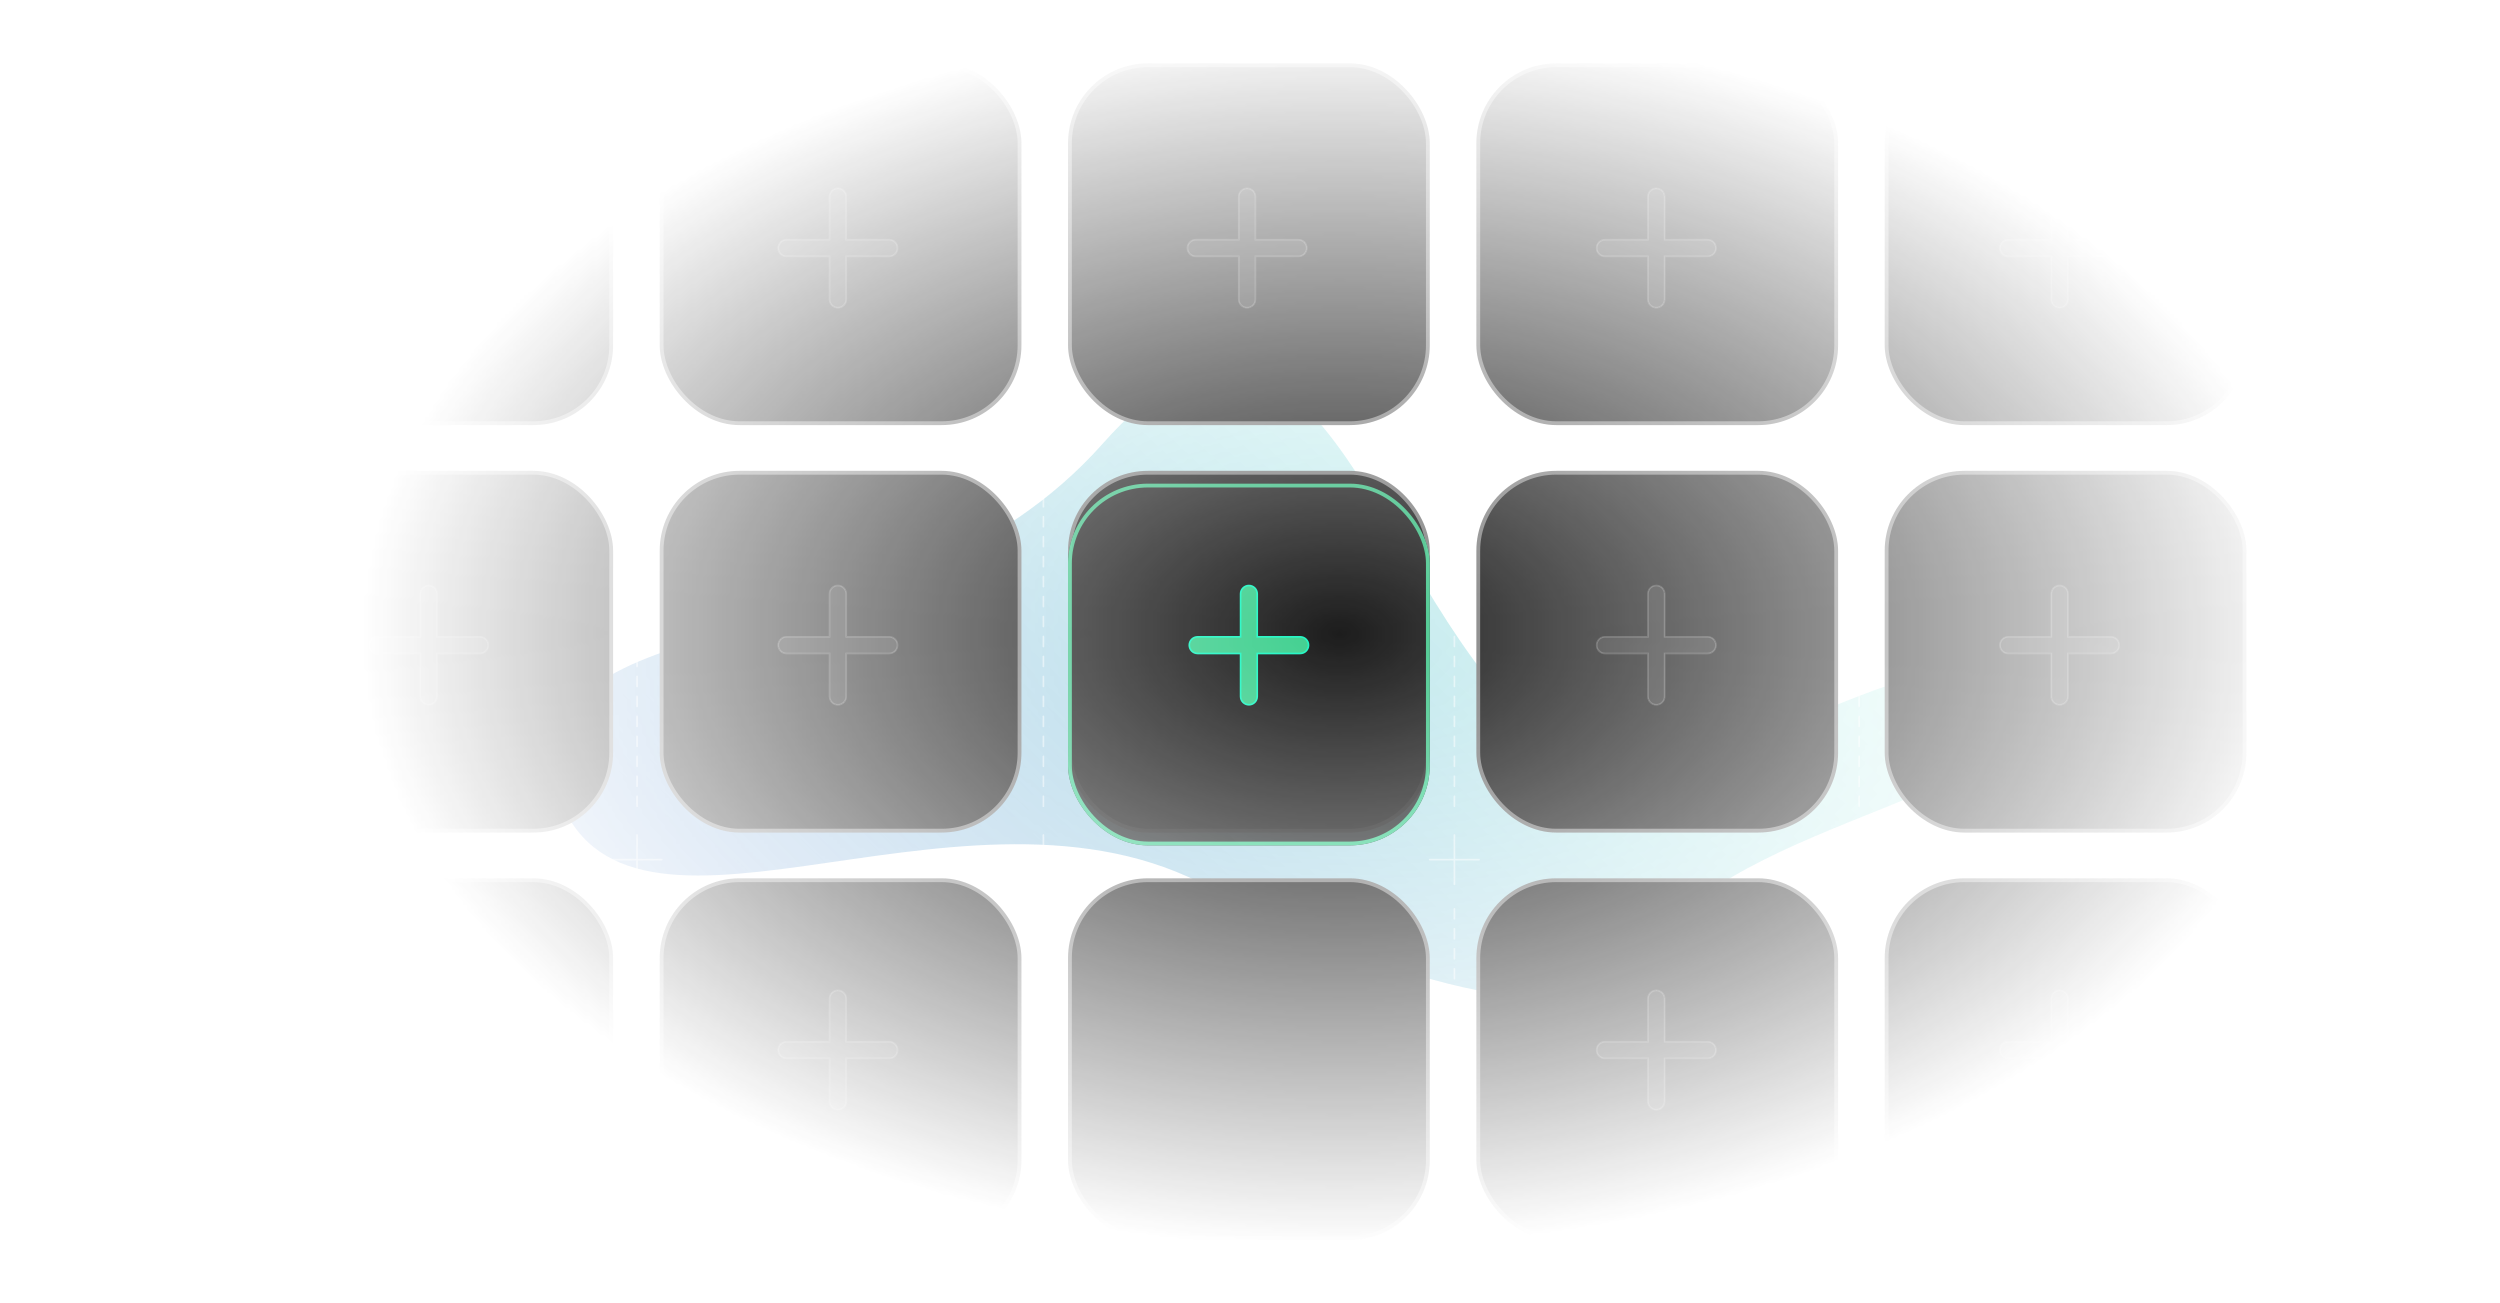 <svg width="656" height="342" viewBox="0 0 656 342" fill="none" xmlns="http://www.w3.org/2000/svg">
<mask id="mask0_810_8260" style="mask-type:alpha" maskUnits="userSpaceOnUse" x="-35" y="0" width="773" height="342">
<rect x="-34.915" y="0.716" width="772.83" height="340.532" fill="url(#paint0_radial_810_8260)"/>
</mask>
<g mask="url(#mask0_810_8260)">
<g filter="url(#filter0_f_810_8260)">
<path d="M432.706 249.86C416.43 278.314 347.237 249.457 314.675 231.472C249.441 198.989 160.506 261.489 145.281 204.911C140.519 154.621 235.103 177.561 289.381 116.388C343.658 55.215 360.303 152.149 400.251 188.678C440.199 225.207 505.029 157.035 525.415 182.078C545.802 207.12 453.052 214.294 432.706 249.86Z" fill="url(#paint1_linear_810_8260)" fill-opacity="0.4"/>
</g>
<rect x="66.46" y="17.127" width="93.92" height="93.92" rx="20.458" fill="#1C1C1C" stroke="#7E7E7E"/>
<rect x="173.606" y="17.127" width="93.92" height="93.92" rx="20.458" fill="#1C1C1C" stroke="#7E7E7E"/>
<rect x="280.752" y="17.127" width="93.92" height="93.92" rx="20.458" fill="#1C1C1C" stroke="#7E7E7E"/>
<rect x="387.898" y="17.127" width="93.92" height="93.92" rx="20.458" fill="#1C1C1C" stroke="#7E7E7E"/>
<rect x="495.044" y="17.127" width="93.92" height="93.92" rx="20.458" fill="#1C1C1C" stroke="#7E7E7E"/>
<rect x="66.46" y="124.047" width="93.92" height="93.92" rx="20.458" fill="#1C1C1C" stroke="#7E7E7E"/>
<rect x="173.606" y="124.047" width="93.92" height="93.92" rx="20.458" fill="#1C1C1C" stroke="#7E7E7E"/>
<rect x="280.752" y="124.047" width="93.92" height="93.92" rx="20.458" fill="#1C1C1C" stroke="#7E7E7E"/>
<rect x="387.898" y="124.047" width="93.92" height="93.92" rx="20.458" fill="#1C1C1C" stroke="#7E7E7E"/>
<rect x="495.044" y="124.047" width="93.92" height="93.92" rx="20.458" fill="#1C1C1C" stroke="#7E7E7E"/>
<rect x="66.46" y="230.967" width="93.92" height="93.92" rx="20.458" fill="#1C1C1C" stroke="#7E7E7E"/>
<rect x="173.606" y="230.967" width="93.92" height="93.92" rx="20.458" fill="#1C1C1C" stroke="#7E7E7E"/>
<rect x="280.752" y="230.967" width="93.92" height="93.92" rx="20.458" fill="#1C1C1C" stroke="#7E7E7E"/>
<rect x="387.898" y="230.967" width="93.92" height="93.92" rx="20.458" fill="#1C1C1C" stroke="#7E7E7E"/>
<rect x="495.044" y="230.967" width="93.92" height="93.92" rx="20.458" fill="#1C1C1C" stroke="#7E7E7E"/>
<g filter="url(#filter1_d_810_8260)">
<path fill-rule="evenodd" clip-rule="evenodd" d="M436.796 155.826C436.796 154.62 435.819 153.643 434.613 153.643C433.407 153.643 432.43 154.62 432.43 155.826V167.106H421.15C419.944 167.106 418.967 168.084 418.967 169.289C418.967 170.495 419.944 171.472 421.15 171.472H432.43V182.752C432.43 183.958 433.407 184.935 434.613 184.935C435.819 184.935 436.796 183.958 436.796 182.752V171.473H448.076C449.282 171.473 450.259 170.495 450.259 169.289C450.259 168.084 449.282 167.106 448.076 167.106H436.796V155.826Z" fill="white" fill-opacity="0.1" shape-rendering="crispEdges"/>
<path d="M432.43 167.106V167.325H432.648V167.106H432.43ZM432.43 171.472H432.648V171.254H432.43V171.472ZM436.796 171.473V171.254H436.578V171.473H436.796ZM450.259 169.289L450.041 169.289V169.289H450.259ZM436.796 167.106H436.578V167.325H436.796V167.106ZM434.613 153.861C435.698 153.861 436.578 154.741 436.578 155.826H437.014C437.014 154.5 435.939 153.425 434.613 153.425V153.861ZM432.648 155.826C432.648 154.741 433.528 153.861 434.613 153.861V153.425C433.287 153.425 432.211 154.5 432.211 155.826H432.648ZM432.648 167.106V155.826H432.211V167.106H432.648ZM421.15 167.325H432.43V166.888H421.15V167.325ZM419.185 169.289C419.185 168.204 420.065 167.325 421.15 167.325V166.888C419.824 166.888 418.748 167.963 418.748 169.289L419.185 169.289ZM421.15 171.254C420.065 171.254 419.185 170.375 419.185 169.289L418.748 169.289C418.748 170.616 419.824 171.691 421.15 171.691V171.254ZM432.43 171.254H421.15V171.691H432.43V171.254ZM432.648 182.752V171.472H432.211V182.752H432.648ZM434.613 184.717C433.528 184.717 432.648 183.837 432.648 182.752H432.211C432.211 184.078 433.287 185.154 434.613 185.154V184.717ZM436.578 182.752C436.578 183.837 435.698 184.717 434.613 184.717V185.154C435.939 185.154 437.014 184.078 437.014 182.752H436.578ZM436.578 171.473V182.752H437.014V171.473H436.578ZM448.076 171.254H436.796V171.691H448.076V171.254ZM450.041 169.289C450.041 170.375 449.161 171.254 448.076 171.254V171.691C449.402 171.691 450.477 170.616 450.477 169.289H450.041ZM448.076 167.325C449.161 167.325 450.041 168.204 450.041 169.289L450.477 169.289C450.477 167.963 449.402 166.888 448.076 166.888V167.325ZM436.796 167.325H448.076V166.888H436.796V167.325ZM436.578 155.826V167.106H437.014V155.826H436.578Z" fill="white" fill-opacity="0.2"/>
</g>
<g filter="url(#filter2_d_810_8260)">
<path fill-rule="evenodd" clip-rule="evenodd" d="M436.796 262.077C436.796 260.871 435.819 259.894 434.613 259.894C433.407 259.894 432.43 260.871 432.43 262.077V273.357H421.15C419.944 273.357 418.967 274.334 418.967 275.54C418.967 276.746 419.944 277.723 421.15 277.723H432.43V289.003C432.43 290.208 433.407 291.186 434.613 291.186C435.819 291.186 436.796 290.208 436.796 289.003V277.723H448.076C449.282 277.723 450.259 276.746 450.259 275.54C450.259 274.334 449.282 273.357 448.076 273.357H436.796V262.077Z" fill="white" fill-opacity="0.1" shape-rendering="crispEdges"/>
<path d="M432.43 273.357V273.575H432.648V273.357H432.43ZM432.43 277.723H432.648V277.505H432.43V277.723ZM436.796 277.723V277.505H436.578V277.723H436.796ZM450.259 275.54L450.041 275.54V275.54H450.259ZM436.796 273.357H436.578V273.575H436.796V273.357ZM434.613 260.112C435.698 260.112 436.578 260.992 436.578 262.077H437.014C437.014 260.75 435.939 259.675 434.613 259.675V260.112ZM432.648 262.077C432.648 260.992 433.528 260.112 434.613 260.112V259.675C433.287 259.675 432.211 260.75 432.211 262.077H432.648ZM432.648 273.357V262.077H432.211V273.357H432.648ZM421.15 273.575H432.43V273.138H421.15V273.575ZM419.185 275.54C419.185 274.455 420.065 273.575 421.15 273.575V273.138C419.824 273.138 418.748 274.214 418.748 275.54L419.185 275.54ZM421.15 277.505C420.065 277.505 419.185 276.625 419.185 275.54L418.748 275.54C418.748 276.866 419.824 277.941 421.15 277.941V277.505ZM432.43 277.505H421.15V277.941H432.43V277.505ZM432.648 289.003V277.723H432.211V289.003H432.648ZM434.613 290.968C433.528 290.968 432.648 290.088 432.648 289.003H432.211C432.211 290.329 433.287 291.404 434.613 291.404V290.968ZM436.578 289.003C436.578 290.088 435.698 290.968 434.613 290.968V291.404C435.939 291.404 437.014 290.329 437.014 289.003H436.578ZM436.578 277.723V289.003H437.014V277.723H436.578ZM448.076 277.505H436.796V277.941H448.076V277.505ZM450.041 275.54C450.041 276.625 449.161 277.505 448.076 277.505V277.941C449.402 277.941 450.477 276.866 450.477 275.54H450.041ZM448.076 273.575C449.161 273.575 450.041 274.455 450.041 275.54L450.477 275.54C450.477 274.214 449.402 273.138 448.076 273.138V273.575ZM436.796 273.575H448.076V273.138H436.796V273.575ZM436.578 262.077V273.357H437.014V262.077H436.578Z" fill="white" fill-opacity="0.2"/>
</g>
<g filter="url(#filter3_d_810_8260)">
<path fill-rule="evenodd" clip-rule="evenodd" d="M542.627 262.077C542.627 260.871 541.65 259.894 540.444 259.894C539.238 259.894 538.261 260.871 538.261 262.077V273.357H526.981C525.775 273.357 524.798 274.334 524.798 275.54C524.798 276.746 525.775 277.723 526.981 277.723H538.261V289.003C538.261 290.208 539.238 291.186 540.444 291.186C541.65 291.186 542.627 290.208 542.627 289.003V277.723H553.907C555.113 277.723 556.09 276.746 556.09 275.54C556.09 274.334 555.113 273.357 553.907 273.357H542.627V262.077Z" fill="white" fill-opacity="0.1" shape-rendering="crispEdges"/>
<path d="M538.261 273.357V273.575H538.479V273.357H538.261ZM538.261 277.723H538.479V277.505H538.261V277.723ZM542.627 277.723V277.505H542.409V277.723H542.627ZM556.09 275.54L555.872 275.54V275.54H556.09ZM542.627 273.357H542.409V273.575H542.627V273.357ZM540.444 260.112C541.529 260.112 542.409 260.992 542.409 262.077H542.845C542.845 260.75 541.77 259.675 540.444 259.675V260.112ZM538.479 262.077C538.479 260.992 539.359 260.112 540.444 260.112V259.675C539.118 259.675 538.043 260.75 538.043 262.077H538.479ZM538.479 273.357V262.077H538.043V273.357H538.479ZM526.981 273.575H538.261V273.138H526.981V273.575ZM525.016 275.54C525.016 274.455 525.896 273.575 526.981 273.575V273.138C525.655 273.138 524.58 274.214 524.58 275.54L525.016 275.54ZM526.981 277.505C525.896 277.505 525.016 276.625 525.016 275.54L524.58 275.54C524.58 276.866 525.655 277.941 526.981 277.941V277.505ZM538.261 277.505H526.981V277.941H538.261V277.505ZM538.479 289.003V277.723H538.043V289.003H538.479ZM540.444 290.968C539.359 290.968 538.479 290.088 538.479 289.003H538.043C538.043 290.329 539.118 291.404 540.444 291.404V290.968ZM542.409 289.003C542.409 290.088 541.529 290.968 540.444 290.968V291.404C541.77 291.404 542.845 290.329 542.845 289.003H542.409ZM542.409 277.723V289.003H542.845V277.723H542.409ZM553.907 277.505H542.627V277.941H553.907V277.505ZM555.872 275.54C555.872 276.625 554.992 277.505 553.907 277.505V277.941C555.233 277.941 556.308 276.866 556.308 275.54H555.872ZM553.907 273.575C554.992 273.575 555.872 274.455 555.872 275.54L556.308 275.54C556.308 274.214 555.233 273.138 553.907 273.138V273.575ZM542.627 273.575H553.907V273.138H542.627V273.575ZM542.409 262.077V273.357H542.845V262.077H542.409Z" fill="white" fill-opacity="0.2"/>
</g>
<g filter="url(#filter4_d_810_8260)">
<path fill-rule="evenodd" clip-rule="evenodd" d="M542.627 155.826C542.627 154.62 541.65 153.643 540.444 153.643C539.238 153.643 538.261 154.62 538.261 155.826V167.106H526.981C525.775 167.106 524.798 168.084 524.798 169.289C524.798 170.495 525.775 171.472 526.981 171.472H538.261V182.752C538.261 183.958 539.238 184.935 540.444 184.935C541.65 184.935 542.627 183.958 542.627 182.752V171.473H553.907C555.113 171.473 556.09 170.495 556.09 169.289C556.09 168.084 555.113 167.106 553.907 167.106H542.627V155.826Z" fill="white" fill-opacity="0.1" shape-rendering="crispEdges"/>
<path d="M538.261 167.106V167.325H538.479V167.106H538.261ZM538.261 171.472H538.479V171.254H538.261V171.472ZM542.627 171.473V171.254H542.409V171.473H542.627ZM556.09 169.289L555.872 169.289V169.289H556.09ZM542.627 167.106H542.409V167.325H542.627V167.106ZM540.444 153.861C541.529 153.861 542.409 154.741 542.409 155.826H542.845C542.845 154.5 541.77 153.425 540.444 153.425V153.861ZM538.479 155.826C538.479 154.741 539.359 153.861 540.444 153.861V153.425C539.118 153.425 538.043 154.5 538.043 155.826H538.479ZM538.479 167.106V155.826H538.043V167.106H538.479ZM526.981 167.325H538.261V166.888H526.981V167.325ZM525.016 169.289C525.016 168.204 525.896 167.325 526.981 167.325V166.888C525.655 166.888 524.58 167.963 524.58 169.289L525.016 169.289ZM526.981 171.254C525.896 171.254 525.016 170.375 525.016 169.289L524.58 169.289C524.58 170.616 525.655 171.691 526.981 171.691V171.254ZM538.261 171.254H526.981V171.691H538.261V171.254ZM538.479 182.752V171.472H538.043V182.752H538.479ZM540.444 184.717C539.359 184.717 538.479 183.837 538.479 182.752H538.043C538.043 184.078 539.118 185.154 540.444 185.154V184.717ZM542.409 182.752C542.409 183.837 541.529 184.717 540.444 184.717V185.154C541.77 185.154 542.845 184.078 542.845 182.752H542.409ZM542.409 171.473V182.752H542.845V171.473H542.409ZM553.907 171.254H542.627V171.691H553.907V171.254ZM555.872 169.289C555.872 170.375 554.992 171.254 553.907 171.254V171.691C555.233 171.691 556.308 170.616 556.308 169.289H555.872ZM553.907 167.325C554.992 167.325 555.872 168.204 555.872 169.289L556.308 169.289C556.308 167.963 555.233 166.888 553.907 166.888V167.325ZM542.627 167.325H553.907V166.888H542.627V167.325ZM542.409 155.826V167.106H542.845V155.826H542.409Z" fill="white" fill-opacity="0.2"/>
</g>
<g filter="url(#filter5_d_810_8260)">
<path fill-rule="evenodd" clip-rule="evenodd" d="M222.044 262.077C222.044 260.871 221.066 259.894 219.861 259.894C218.655 259.894 217.678 260.871 217.678 262.077V273.357H206.398C205.192 273.357 204.215 274.334 204.215 275.54C204.215 276.746 205.192 277.723 206.398 277.723H217.678V289.003C217.678 290.208 218.655 291.186 219.861 291.186C221.066 291.186 222.044 290.208 222.044 289.003V277.723H233.324C234.529 277.723 235.507 276.746 235.507 275.54C235.507 274.334 234.529 273.357 233.324 273.357H222.044V262.077Z" fill="white" fill-opacity="0.1" shape-rendering="crispEdges"/>
<path d="M217.678 273.357V273.575H217.896V273.357H217.678ZM217.678 277.723H217.896V277.505H217.678V277.723ZM222.044 277.723V277.505H221.826V277.723H222.044ZM235.507 275.54L235.289 275.54V275.54H235.507ZM222.044 273.357H221.826V273.575H222.044V273.357ZM219.861 260.112C220.946 260.112 221.826 260.992 221.826 262.077H222.262C222.262 260.75 221.187 259.675 219.861 259.675V260.112ZM217.896 262.077C217.896 260.992 218.776 260.112 219.861 260.112V259.675C218.534 259.675 217.459 260.75 217.459 262.077H217.896ZM217.896 273.357V262.077H217.459V273.357H217.896ZM206.398 273.575H217.678V273.138H206.398V273.575ZM204.433 275.54C204.433 274.455 205.313 273.575 206.398 273.575V273.138C205.071 273.138 203.996 274.214 203.996 275.54L204.433 275.54ZM206.398 277.505C205.313 277.505 204.433 276.625 204.433 275.54L203.996 275.54C203.996 276.866 205.071 277.941 206.398 277.941V277.505ZM217.678 277.505H206.398V277.941H217.678V277.505ZM217.896 289.003V277.723H217.459V289.003H217.896ZM219.861 290.968C218.776 290.968 217.896 290.088 217.896 289.003H217.459C217.459 290.329 218.534 291.404 219.861 291.404V290.968ZM221.826 289.003C221.826 290.088 220.946 290.968 219.861 290.968V291.404C221.187 291.404 222.262 290.329 222.262 289.003H221.826ZM221.826 277.723V289.003H222.262V277.723H221.826ZM233.324 277.505H222.044V277.941H233.324V277.505ZM235.289 275.54C235.289 276.625 234.409 277.505 233.324 277.505V277.941C234.65 277.941 235.725 276.866 235.725 275.54H235.289ZM233.324 273.575C234.409 273.575 235.289 274.455 235.289 275.54L235.725 275.54C235.725 274.214 234.65 273.138 233.324 273.138V273.575ZM222.044 273.575H233.324V273.138H222.044V273.575ZM221.826 262.077V273.357H222.262V262.077H221.826Z" fill="white" fill-opacity="0.2"/>
</g>
<g filter="url(#filter6_d_810_8260)">
<path fill-rule="evenodd" clip-rule="evenodd" d="M222.044 155.826C222.044 154.62 221.066 153.643 219.861 153.643C218.655 153.643 217.678 154.62 217.678 155.826V167.106H206.398C205.192 167.106 204.215 168.084 204.215 169.289C204.215 170.495 205.192 171.472 206.398 171.472H217.678V182.752C217.678 183.958 218.655 184.935 219.861 184.935C221.066 184.935 222.044 183.958 222.044 182.752V171.473H233.324C234.529 171.473 235.507 170.495 235.507 169.289C235.507 168.084 234.529 167.106 233.324 167.106H222.044V155.826Z" fill="white" fill-opacity="0.1" shape-rendering="crispEdges"/>
<path d="M217.678 167.106V167.325H217.896V167.106H217.678ZM217.678 171.472H217.896V171.254H217.678V171.472ZM222.044 171.473V171.254H221.826V171.473H222.044ZM235.507 169.289L235.289 169.289V169.289H235.507ZM222.044 167.106H221.826V167.325H222.044V167.106ZM219.861 153.861C220.946 153.861 221.826 154.741 221.826 155.826H222.262C222.262 154.5 221.187 153.425 219.861 153.425V153.861ZM217.896 155.826C217.896 154.741 218.776 153.861 219.861 153.861V153.425C218.534 153.425 217.459 154.5 217.459 155.826H217.896ZM217.896 167.106V155.826H217.459V167.106H217.896ZM206.398 167.325H217.678V166.888H206.398V167.325ZM204.433 169.289C204.433 168.204 205.313 167.325 206.398 167.325V166.888C205.071 166.888 203.996 167.963 203.996 169.289L204.433 169.289ZM206.398 171.254C205.313 171.254 204.433 170.375 204.433 169.289L203.996 169.289C203.996 170.616 205.071 171.691 206.398 171.691V171.254ZM217.678 171.254H206.398V171.691H217.678V171.254ZM217.896 182.752V171.472H217.459V182.752H217.896ZM219.861 184.717C218.776 184.717 217.896 183.837 217.896 182.752H217.459C217.459 184.078 218.534 185.154 219.861 185.154V184.717ZM221.826 182.752C221.826 183.837 220.946 184.717 219.861 184.717V185.154C221.187 185.154 222.262 184.078 222.262 182.752H221.826ZM221.826 171.473V182.752H222.262V171.473H221.826ZM233.324 171.254H222.044V171.691H233.324V171.254ZM235.289 169.289C235.289 170.375 234.409 171.254 233.324 171.254V171.691C234.65 171.691 235.725 170.616 235.725 169.289H235.289ZM233.324 167.325C234.409 167.325 235.289 168.204 235.289 169.289L235.725 169.289C235.725 167.963 234.65 166.888 233.324 166.888V167.325ZM222.044 167.325H233.324V166.888H222.044V167.325ZM221.826 155.826V167.106H222.262V155.826H221.826Z" fill="white" fill-opacity="0.2"/>
</g>
<g filter="url(#filter7_d_810_8260)">
<path fill-rule="evenodd" clip-rule="evenodd" d="M114.668 262.077C114.668 260.871 113.69 259.894 112.485 259.894C111.279 259.894 110.302 260.871 110.302 262.077V273.357H99.022C97.816 273.357 96.839 274.334 96.839 275.54C96.839 276.746 97.816 277.723 99.022 277.723H110.302V289.003C110.302 290.208 111.279 291.186 112.485 291.186C113.69 291.186 114.668 290.208 114.668 289.003V277.723H125.948C127.153 277.723 128.131 276.746 128.131 275.54C128.131 274.334 127.153 273.357 125.948 273.357H114.668V262.077Z" fill="white" fill-opacity="0.1" shape-rendering="crispEdges"/>
<path d="M110.302 273.357V273.575H110.52V273.357H110.302ZM96.839 275.54L97.057 275.54L96.839 275.54ZM110.302 277.723H110.52V277.505H110.302V277.723ZM114.668 277.723V277.505H114.45V277.723H114.668ZM128.131 275.54L127.913 275.54V275.54H128.131ZM114.668 273.357H114.45V273.575H114.668V273.357ZM112.485 260.112C113.57 260.112 114.45 260.992 114.45 262.077H114.886C114.886 260.75 113.811 259.675 112.485 259.675V260.112ZM110.52 262.077C110.52 260.992 111.4 260.112 112.485 260.112V259.675C111.158 259.675 110.083 260.75 110.083 262.077H110.52ZM110.52 273.357V262.077H110.083V273.357H110.52ZM99.022 273.575H110.302V273.138H99.022V273.575ZM97.057 275.54C97.057 274.455 97.937 273.575 99.022 273.575V273.138C97.695 273.138 96.62 274.214 96.62 275.54L97.057 275.54ZM99.022 277.505C97.937 277.505 97.057 276.625 97.057 275.54L96.62 275.54C96.62 276.866 97.695 277.941 99.022 277.941V277.505ZM110.302 277.505H99.022V277.941H110.302V277.505ZM110.52 289.003V277.723H110.083V289.003H110.52ZM112.485 290.968C111.4 290.968 110.52 290.088 110.52 289.003H110.083C110.083 290.329 111.158 291.404 112.485 291.404V290.968ZM114.45 289.003C114.45 290.088 113.57 290.968 112.485 290.968V291.404C113.811 291.404 114.886 290.329 114.886 289.003H114.45ZM114.45 277.723V289.003H114.886V277.723H114.45ZM125.948 277.505H114.668V277.941H125.948V277.505ZM127.913 275.54C127.913 276.625 127.033 277.505 125.948 277.505V277.941C127.274 277.941 128.349 276.866 128.349 275.54H127.913ZM125.948 273.575C127.033 273.575 127.913 274.455 127.913 275.54L128.349 275.54C128.349 274.214 127.274 273.138 125.948 273.138V273.575ZM114.668 273.575H125.948V273.138H114.668V273.575ZM114.45 262.077V273.357H114.886V262.077H114.45Z" fill="white" fill-opacity="0.2"/>
</g>
<g filter="url(#filter8_d_810_8260)">
<path fill-rule="evenodd" clip-rule="evenodd" d="M436.796 51.623C436.796 50.417 435.819 49.44 434.613 49.44C433.407 49.44 432.43 50.417 432.43 51.623V62.903H421.15C419.944 62.903 418.967 63.88 418.967 65.086C418.967 66.291 419.944 67.269 421.15 67.269H432.43V78.549C432.43 79.754 433.407 80.732 434.613 80.732C435.819 80.732 436.796 79.754 436.796 78.549V67.269H448.076C449.282 67.269 450.259 66.291 450.259 65.086C450.259 63.88 449.282 62.903 448.076 62.903H436.796V51.623Z" fill="white" fill-opacity="0.1" shape-rendering="crispEdges"/>
<path d="M432.43 62.903V63.121H432.648V62.903H432.43ZM432.43 67.269H432.648V67.051H432.43V67.269ZM436.796 67.269V67.051H436.578V67.269H436.796ZM448.076 67.269V67.051V67.269ZM450.259 65.086H450.041H450.259ZM436.796 62.903H436.578V63.121H436.796V62.903ZM434.613 49.658C435.698 49.658 436.578 50.537 436.578 51.623H437.014C437.014 50.296 435.939 49.221 434.613 49.221V49.658ZM432.648 51.623C432.648 50.537 433.528 49.658 434.613 49.658V49.221C433.287 49.221 432.211 50.296 432.211 51.623H432.648ZM432.648 62.903V51.623H432.211V62.903H432.648ZM421.15 63.121H432.43V62.684H421.15V63.121ZM419.185 65.086C419.185 64.001 420.065 63.121 421.15 63.121V62.684C419.824 62.684 418.748 63.76 418.748 65.086H419.185ZM421.15 67.051C420.065 67.051 419.185 66.171 419.185 65.086H418.748C418.748 66.412 419.824 67.487 421.15 67.487V67.051ZM432.43 67.051H421.15V67.487H432.43V67.051ZM432.648 78.549V67.269H432.211V78.549H432.648ZM434.613 80.513C433.528 80.513 432.648 79.634 432.648 78.549H432.211C432.211 79.875 433.287 80.95 434.613 80.95V80.513ZM436.578 78.549C436.578 79.634 435.698 80.513 434.613 80.513V80.95C435.939 80.95 437.014 79.875 437.014 78.549H436.578ZM436.578 67.269V78.549H437.014V67.269H436.578ZM448.076 67.051H436.796V67.487H448.076V67.051ZM450.041 65.086C450.041 66.171 449.161 67.051 448.076 67.051V67.487C449.402 67.487 450.477 66.412 450.477 65.086H450.041ZM448.076 63.121C449.161 63.121 450.041 64.001 450.041 65.086H450.477C450.477 63.76 449.402 62.684 448.076 62.684V63.121ZM436.796 63.121H448.076V62.684H436.796V63.121ZM436.578 51.623V62.903H437.014V51.623H436.578Z" fill="white" fill-opacity="0.2"/>
</g>
<g filter="url(#filter9_d_810_8260)">
<path fill-rule="evenodd" clip-rule="evenodd" d="M542.627 51.623C542.627 50.417 541.65 49.44 540.444 49.44C539.238 49.44 538.261 50.417 538.261 51.623V62.903H526.981C525.775 62.903 524.798 63.88 524.798 65.086C524.798 66.291 525.775 67.269 526.981 67.269H538.261V78.549C538.261 79.754 539.238 80.732 540.444 80.732C541.65 80.732 542.627 79.754 542.627 78.549V67.269H553.907C555.113 67.269 556.09 66.291 556.09 65.086C556.09 63.88 555.113 62.903 553.907 62.903H542.627V51.623Z" fill="white" fill-opacity="0.1" shape-rendering="crispEdges"/>
<path d="M538.261 62.903V63.121H538.479V62.903H538.261ZM538.261 67.269H538.479V67.051H538.261V67.269ZM542.627 67.269V67.051H542.409V67.269H542.627ZM553.907 67.269V67.051V67.269ZM556.09 65.086H555.872H556.09ZM542.627 62.903H542.409V63.121H542.627V62.903ZM540.444 49.658C541.529 49.658 542.409 50.537 542.409 51.623H542.845C542.845 50.296 541.77 49.221 540.444 49.221V49.658ZM538.479 51.623C538.479 50.537 539.359 49.658 540.444 49.658V49.221C539.118 49.221 538.043 50.296 538.043 51.623H538.479ZM538.479 62.903V51.623H538.043V62.903H538.479ZM526.981 63.121H538.261V62.684H526.981V63.121ZM525.016 65.086C525.016 64.001 525.896 63.121 526.981 63.121V62.684C525.655 62.684 524.58 63.76 524.58 65.086H525.016ZM526.981 67.051C525.896 67.051 525.016 66.171 525.016 65.086H524.58C524.58 66.412 525.655 67.487 526.981 67.487V67.051ZM538.261 67.051H526.981V67.487H538.261V67.051ZM538.479 78.549V67.269H538.043V78.549H538.479ZM540.444 80.513C539.359 80.513 538.479 79.634 538.479 78.549H538.043C538.043 79.875 539.118 80.95 540.444 80.95V80.513ZM542.409 78.549C542.409 79.634 541.529 80.513 540.444 80.513V80.95C541.77 80.95 542.845 79.875 542.845 78.549H542.409ZM542.409 67.269V78.549H542.845V67.269H542.409ZM553.907 67.051H542.627V67.487H553.907V67.051ZM555.872 65.086C555.872 66.171 554.992 67.051 553.907 67.051V67.487C555.233 67.487 556.308 66.412 556.308 65.086H555.872ZM553.907 63.121C554.992 63.121 555.872 64.001 555.872 65.086H556.308C556.308 63.76 555.233 62.684 553.907 62.684V63.121ZM542.627 63.121H553.907V62.684H542.627V63.121ZM542.409 51.623V62.903H542.845V51.623H542.409Z" fill="white" fill-opacity="0.2"/>
</g>
<g filter="url(#filter10_d_810_8260)">
<path fill-rule="evenodd" clip-rule="evenodd" d="M329.42 51.623C329.42 50.417 328.443 49.44 327.237 49.44C326.031 49.44 325.054 50.417 325.054 51.623V62.903H313.774C312.568 62.903 311.591 63.88 311.591 65.086C311.591 66.291 312.568 67.269 313.774 67.269H325.054V78.549C325.054 79.754 326.031 80.732 327.237 80.732C328.443 80.732 329.42 79.754 329.42 78.549V67.269H340.7C341.906 67.269 342.883 66.291 342.883 65.086C342.883 63.88 341.906 62.903 340.7 62.903H329.42V51.623Z" fill="white" fill-opacity="0.1" shape-rendering="crispEdges"/>
<path d="M325.054 62.903V63.121H325.272V62.903H325.054ZM311.591 65.086H311.809H311.591ZM325.054 67.269H325.272V67.051H325.054V67.269ZM329.42 67.269V67.051H329.202V67.269H329.42ZM340.7 67.269V67.051V67.269ZM342.883 65.086H342.665H342.883ZM329.42 62.903H329.202V63.121H329.42V62.903ZM327.237 49.658C328.322 49.658 329.202 50.537 329.202 51.623H329.638C329.638 50.296 328.563 49.221 327.237 49.221V49.658ZM325.272 51.623C325.272 50.537 326.152 49.658 327.237 49.658V49.221C325.911 49.221 324.836 50.296 324.836 51.623H325.272ZM325.272 62.903V51.623H324.836V62.903H325.272ZM313.774 63.121H325.054V62.684H313.774V63.121ZM311.809 65.086C311.809 64.001 312.689 63.121 313.774 63.121V62.684C312.448 62.684 311.373 63.76 311.373 65.086H311.809ZM313.774 67.051C312.689 67.051 311.809 66.171 311.809 65.086H311.373C311.373 66.412 312.448 67.487 313.774 67.487V67.051ZM325.054 67.051H313.774V67.487H325.054V67.051ZM325.272 78.549V67.269H324.836V78.549H325.272ZM327.237 80.513C326.152 80.513 325.272 79.634 325.272 78.549H324.836C324.836 79.875 325.911 80.95 327.237 80.95V80.513ZM329.202 78.549C329.202 79.634 328.322 80.513 327.237 80.513V80.95C328.563 80.95 329.638 79.875 329.638 78.549H329.202ZM329.202 67.269V78.549H329.638V67.269H329.202ZM340.7 67.051H329.42V67.487H340.7V67.051ZM342.665 65.086C342.665 66.171 341.785 67.051 340.7 67.051V67.487C342.026 67.487 343.101 66.412 343.101 65.086H342.665ZM340.7 63.121C341.785 63.121 342.665 64.001 342.665 65.086H343.101C343.101 63.76 342.026 62.684 340.7 62.684V63.121ZM329.42 63.121H340.7V62.684H329.42V63.121ZM329.202 51.623V62.903H329.638V51.623H329.202Z" fill="white" fill-opacity="0.2"/>
</g>
<g filter="url(#filter11_d_810_8260)">
<path fill-rule="evenodd" clip-rule="evenodd" d="M222.044 51.623C222.044 50.417 221.066 49.44 219.861 49.44C218.655 49.44 217.678 50.417 217.678 51.623V62.903H206.398C205.192 62.903 204.215 63.88 204.215 65.086C204.215 66.291 205.192 67.269 206.398 67.269H217.678V78.549C217.678 79.754 218.655 80.732 219.861 80.732C221.066 80.732 222.044 79.754 222.044 78.549V67.269H233.324C234.529 67.269 235.507 66.291 235.507 65.086C235.507 63.88 234.529 62.903 233.324 62.903H222.044V51.623Z" fill="white" fill-opacity="0.1" shape-rendering="crispEdges"/>
<path d="M217.678 62.903V63.121H217.896V62.903H217.678ZM217.678 67.269H217.896V67.051H217.678V67.269ZM222.044 67.269V67.051H221.826V67.269H222.044ZM233.324 67.269V67.051V67.269ZM235.507 65.086H235.289H235.507ZM222.044 62.903H221.826V63.121H222.044V62.903ZM219.861 49.658C220.946 49.658 221.826 50.537 221.826 51.623H222.262C222.262 50.296 221.187 49.221 219.861 49.221V49.658ZM217.896 51.623C217.896 50.537 218.776 49.658 219.861 49.658V49.221C218.534 49.221 217.459 50.296 217.459 51.623H217.896ZM217.896 62.903V51.623H217.459V62.903H217.896ZM206.398 63.121H217.678V62.684H206.398V63.121ZM204.433 65.086C204.433 64.001 205.313 63.121 206.398 63.121V62.684C205.071 62.684 203.996 63.76 203.996 65.086H204.433ZM206.398 67.051C205.313 67.051 204.433 66.171 204.433 65.086H203.996C203.996 66.412 205.071 67.487 206.398 67.487V67.051ZM217.678 67.051H206.398V67.487H217.678V67.051ZM217.896 78.549V67.269H217.459V78.549H217.896ZM219.861 80.513C218.776 80.513 217.896 79.634 217.896 78.549H217.459C217.459 79.875 218.534 80.95 219.861 80.95V80.513ZM221.826 78.549C221.826 79.634 220.946 80.513 219.861 80.513V80.95C221.187 80.95 222.262 79.875 222.262 78.549H221.826ZM221.826 67.269V78.549H222.262V67.269H221.826ZM233.324 67.051H222.044V67.487H233.324V67.051ZM235.289 65.086C235.289 66.171 234.409 67.051 233.324 67.051V67.487C234.65 67.487 235.725 66.412 235.725 65.086H235.289ZM233.324 63.121C234.409 63.121 235.289 64.001 235.289 65.086H235.725C235.725 63.76 234.65 62.684 233.324 62.684V63.121ZM222.044 63.121H233.324V62.684H222.044V63.121ZM221.826 51.623V62.903H222.262V51.623H221.826Z" fill="white" fill-opacity="0.2"/>
</g>
<g filter="url(#filter12_d_810_8260)">
<path fill-rule="evenodd" clip-rule="evenodd" d="M114.668 51.623C114.668 50.417 113.69 49.44 112.485 49.44C111.279 49.44 110.302 50.417 110.302 51.623V62.903H99.022C97.816 62.903 96.839 63.88 96.839 65.086C96.839 66.291 97.816 67.269 99.022 67.269H110.302V78.549C110.302 79.754 111.279 80.732 112.485 80.732C113.69 80.732 114.668 79.754 114.668 78.549V67.269H125.948C127.153 67.269 128.131 66.291 128.131 65.086C128.131 63.88 127.153 62.903 125.948 62.903H114.668V51.623Z" fill="white" fill-opacity="0.1" shape-rendering="crispEdges"/>
<path d="M110.302 62.903V63.121H110.52V62.903H110.302ZM96.839 65.086H97.057H96.839ZM110.302 67.269H110.52V67.051H110.302V67.269ZM114.668 67.269V67.051H114.45V67.269H114.668ZM125.948 67.269V67.051V67.269ZM128.131 65.086H127.913H128.131ZM114.668 62.903H114.45V63.121H114.668V62.903ZM112.485 49.658C113.57 49.658 114.45 50.537 114.45 51.623H114.886C114.886 50.296 113.811 49.221 112.485 49.221V49.658ZM110.52 51.623C110.52 50.537 111.4 49.658 112.485 49.658V49.221C111.158 49.221 110.083 50.296 110.083 51.623H110.52ZM110.52 62.903V51.623H110.083V62.903H110.52ZM99.022 63.121H110.302V62.684H99.022V63.121ZM97.057 65.086C97.057 64.001 97.937 63.121 99.022 63.121V62.684C97.695 62.684 96.62 63.76 96.62 65.086H97.057ZM99.022 67.051C97.937 67.051 97.057 66.171 97.057 65.086H96.62C96.62 66.412 97.695 67.487 99.022 67.487V67.051ZM110.302 67.051H99.022V67.487H110.302V67.051ZM110.52 78.549V67.269H110.083V78.549H110.52ZM112.485 80.513C111.4 80.513 110.52 79.634 110.52 78.549H110.083C110.083 79.875 111.158 80.95 112.485 80.95V80.513ZM114.45 78.549C114.45 79.634 113.57 80.513 112.485 80.513V80.95C113.811 80.95 114.886 79.875 114.886 78.549H114.45ZM114.45 67.269V78.549H114.886V67.269H114.45ZM125.948 67.051H114.668V67.487H125.948V67.051ZM127.913 65.086C127.913 66.171 127.033 67.051 125.948 67.051V67.487C127.274 67.487 128.349 66.412 128.349 65.086H127.913ZM125.948 63.121C127.033 63.121 127.913 64.001 127.913 65.086H128.349C128.349 63.76 127.274 62.684 125.948 62.684V63.121ZM114.668 63.121H125.948V62.684H114.668V63.121ZM114.45 51.623V62.903H114.886V51.623H114.45Z" fill="white" fill-opacity="0.2"/>
</g>
<g filter="url(#filter13_d_810_8260)">
<path fill-rule="evenodd" clip-rule="evenodd" d="M114.668 155.826C114.668 154.62 113.69 153.643 112.485 153.643C111.279 153.643 110.302 154.62 110.302 155.826V167.106H99.022C97.816 167.106 96.839 168.084 96.839 169.289C96.839 170.495 97.816 171.472 99.022 171.472H110.302V182.752C110.302 183.958 111.279 184.935 112.485 184.935C113.69 184.935 114.668 183.958 114.668 182.752V171.473H125.948C127.153 171.473 128.131 170.495 128.131 169.289C128.131 168.084 127.153 167.106 125.948 167.106H114.668V155.826Z" fill="white" fill-opacity="0.1" shape-rendering="crispEdges"/>
<path d="M110.302 167.106V167.325H110.52V167.106H110.302ZM96.839 169.289L97.057 169.289L96.839 169.289ZM110.302 171.472H110.52V171.254H110.302V171.472ZM114.668 171.473V171.254H114.45V171.473H114.668ZM128.131 169.289L127.913 169.289V169.289H128.131ZM114.668 167.106H114.45V167.325H114.668V167.106ZM112.485 153.861C113.57 153.861 114.45 154.741 114.45 155.826H114.886C114.886 154.5 113.811 153.425 112.485 153.425V153.861ZM110.52 155.826C110.52 154.741 111.4 153.861 112.485 153.861V153.425C111.158 153.425 110.083 154.5 110.083 155.826H110.52ZM110.52 167.106V155.826H110.083V167.106H110.52ZM99.022 167.325H110.302V166.888H99.022V167.325ZM97.057 169.289C97.057 168.204 97.937 167.325 99.022 167.325V166.888C97.695 166.888 96.62 167.963 96.62 169.289L97.057 169.289ZM99.022 171.254C97.937 171.254 97.057 170.375 97.057 169.289L96.62 169.289C96.62 170.616 97.695 171.691 99.022 171.691V171.254ZM110.302 171.254H99.022V171.691H110.302V171.254ZM110.52 182.752V171.472H110.083V182.752H110.52ZM112.485 184.717C111.4 184.717 110.52 183.837 110.52 182.752H110.083C110.083 184.078 111.158 185.154 112.485 185.154V184.717ZM114.45 182.752C114.45 183.837 113.57 184.717 112.485 184.717V185.154C113.811 185.154 114.886 184.078 114.886 182.752H114.45ZM114.45 171.473V182.752H114.886V171.473H114.45ZM125.948 171.254H114.668V171.691H125.948V171.254ZM127.913 169.289C127.913 170.375 127.033 171.254 125.948 171.254V171.691C127.274 171.691 128.349 170.616 128.349 169.289H127.913ZM125.948 167.325C127.033 167.325 127.913 168.204 127.913 169.289L128.349 169.289C128.349 167.963 127.274 166.888 125.948 166.888V167.325ZM114.668 167.325H125.948V166.888H114.668V167.325ZM114.45 155.826V167.106H114.886V155.826H114.45Z" fill="white" fill-opacity="0.2"/>
</g>
<g opacity="0.5">
<path d="M167.161 219.108L167.161 232.039" stroke="white" stroke-width="0.437" stroke-linecap="round"/>
<path d="M173.627 225.573L160.695 225.573" stroke="white" stroke-width="0.437" stroke-linecap="round"/>
<path d="M381.638 219.108L381.638 232.039" stroke="white" stroke-width="0.437" stroke-linecap="round"/>
<path d="M388.104 225.573L375.173 225.573" stroke="white" stroke-width="0.437" stroke-linecap="round"/>
<path d="M273.787 219.108L273.787 232.039" stroke="white" stroke-width="0.437" stroke-linecap="round"/>
<path d="M280.252 225.573L267.321 225.573" stroke="white" stroke-width="0.437" stroke-linecap="round"/>
<path d="M487.844 219.108L487.844 232.039" stroke="white" stroke-width="0.437" stroke-linecap="round"/>
<path d="M494.309 225.573L481.378 225.573" stroke="white" stroke-width="0.437" stroke-linecap="round"/>
<path d="M167.161 111.108L167.161 124.039" stroke="white" stroke-width="0.437" stroke-linecap="round"/>
<path d="M173.627 117.573L160.695 117.573" stroke="white" stroke-width="0.437" stroke-linecap="round"/>
<path d="M381.638 111.108L381.638 124.039" stroke="white" stroke-width="0.437" stroke-linecap="round"/>
<path d="M388.104 117.573L375.173 117.573" stroke="white" stroke-width="0.437" stroke-linecap="round"/>
<path d="M273.787 111.108L273.787 124.039" stroke="white" stroke-width="0.437" stroke-linecap="round"/>
<path d="M280.252 117.573L267.321 117.573" stroke="white" stroke-width="0.437" stroke-linecap="round"/>
<path d="M487.844 111.108L487.844 124.039" stroke="white" stroke-width="0.437" stroke-linecap="round"/>
<path d="M494.309 117.573L481.378 117.573" stroke="white" stroke-width="0.437" stroke-linecap="round"/>
<path d="M167.166 238.472L167.166 320.426" stroke="white" stroke-width="0.437" stroke-linecap="round" stroke-dasharray="2.62 2.62"/>
<path d="M273.787 238.472L273.787 320.426" stroke="white" stroke-width="0.437" stroke-linecap="round" stroke-dasharray="2.62 2.62"/>
<path d="M381.638 238.472L381.638 320.426" stroke="white" stroke-width="0.437" stroke-linecap="round" stroke-dasharray="2.62 2.62"/>
<path d="M487.844 238.472L487.844 320.426" stroke="white" stroke-width="0.437" stroke-linecap="round" stroke-dasharray="2.62 2.62"/>
<path d="M167.166 130.34L167.166 212.294" stroke="white" stroke-width="0.437" stroke-linecap="round" stroke-dasharray="2.62 2.62"/>
<path d="M273.787 130.34L273.787 212.294" stroke="white" stroke-width="0.437" stroke-linecap="round" stroke-dasharray="2.62 2.62"/>
<path d="M381.638 130.34L381.638 212.294" stroke="white" stroke-width="0.437" stroke-linecap="round" stroke-dasharray="2.62 2.62"/>
<path d="M487.844 130.34L487.844 212.294" stroke="white" stroke-width="0.437" stroke-linecap="round" stroke-dasharray="2.62 2.62"/>
<path d="M167.166 23.34L167.166 105.294" stroke="white" stroke-width="0.437" stroke-linecap="round" stroke-dasharray="2.62 2.62"/>
<path d="M273.787 23.34L273.787 105.294" stroke="white" stroke-width="0.437" stroke-linecap="round" stroke-dasharray="2.62 2.62"/>
<path d="M381.638 23.34L381.638 105.294" stroke="white" stroke-width="0.437" stroke-linecap="round" stroke-dasharray="2.62 2.62"/>
<path d="M487.844 23.34L487.844 105.294" stroke="white" stroke-width="0.437" stroke-linecap="round" stroke-dasharray="2.62 2.62"/>
</g>
<g opacity="0.9" filter="url(#filter14_ddi_810_8260)">
<rect x="280.252" y="123.417" width="94.92" height="94.92" rx="20.958" fill="#1C1C1C"/>
<rect x="280.752" y="123.917" width="93.92" height="93.92" rx="20.458" stroke="#3FCF8E"/>
</g>
<g filter="url(#filter15_d_810_8260)">
<path fill-rule="evenodd" clip-rule="evenodd" d="M329.896 155.826C329.896 154.62 328.918 153.643 327.713 153.643C326.507 153.643 325.53 154.62 325.53 155.826V167.106H314.25C313.044 167.106 312.067 168.084 312.067 169.289C312.067 170.495 313.044 171.472 314.25 171.472H325.53V182.752C325.53 183.958 326.507 184.935 327.713 184.935C328.918 184.935 329.896 183.958 329.896 182.752V171.473H341.176C342.382 171.473 343.359 170.495 343.359 169.289C343.359 168.084 342.382 167.106 341.176 167.106H329.896V155.826Z" fill="#3ECF8E"/>
<path d="M325.53 167.106V167.325H325.748V167.106H325.53ZM325.53 171.472H325.748V171.254H325.53V171.472ZM329.896 171.473V171.254H329.678V171.473H329.896ZM343.359 169.289L343.141 169.289V169.289H343.359ZM329.896 167.106H329.678V167.325H329.896V167.106ZM327.713 153.861C328.798 153.861 329.678 154.741 329.678 155.826H330.114C330.114 154.5 329.039 153.425 327.713 153.425V153.861ZM325.748 155.826C325.748 154.741 326.628 153.861 327.713 153.861V153.425C326.387 153.425 325.311 154.5 325.311 155.826H325.748ZM325.748 167.106V155.826H325.311V167.106H325.748ZM314.25 167.325H325.53V166.888H314.25V167.325ZM312.285 169.289C312.285 168.204 313.165 167.325 314.25 167.325V166.888C312.924 166.888 311.848 167.963 311.848 169.289L312.285 169.289ZM314.25 171.254C313.165 171.254 312.285 170.375 312.285 169.289L311.848 169.289C311.848 170.616 312.924 171.691 314.25 171.691V171.254ZM325.53 171.254H314.25V171.691H325.53V171.254ZM325.748 182.752V171.472H325.311V182.752H325.748ZM327.713 184.717C326.628 184.717 325.748 183.837 325.748 182.752H325.311C325.311 184.078 326.387 185.154 327.713 185.154V184.717ZM329.678 182.752C329.678 183.837 328.798 184.717 327.713 184.717V185.154C329.039 185.154 330.114 184.078 330.114 182.752H329.678ZM329.678 171.473V182.752H330.114V171.473H329.678ZM341.176 171.254H329.896V171.691H341.176V171.254ZM343.141 169.289C343.141 170.375 342.261 171.254 341.176 171.254V171.691C342.502 171.691 343.577 170.616 343.577 169.289H343.141ZM341.176 167.325C342.261 167.325 343.141 168.204 343.141 169.289L343.577 169.289C343.577 167.963 342.502 166.888 341.176 166.888V167.325ZM329.896 167.325H341.176V166.888H329.896V167.325ZM329.678 155.826V167.106H330.114V155.826H329.678Z" fill="#1CF7C3"/>
</g>
</g>
<defs>
<filter id="filter0_f_810_8260" x="31.584" y="-16.911" width="610.263" height="392.27" filterUnits="userSpaceOnUse" color-interpolation-filters="sRGB">
<feFlood flood-opacity="0" result="BackgroundImageFix"/>
<feBlend mode="normal" in="SourceGraphic" in2="BackgroundImageFix" result="shape"/>
<feGaussianBlur stdDeviation="56.761" result="effect1_foregroundBlur_810_8260"/>
</filter>
<filter id="filter1_d_810_8260" x="415.256" y="149.932" width="38.715" height="38.715" filterUnits="userSpaceOnUse" color-interpolation-filters="sRGB">
<feFlood flood-opacity="0" result="BackgroundImageFix"/>
<feColorMatrix in="SourceAlpha" type="matrix" values="0 0 0 0 0 0 0 0 0 0 0 0 0 0 0 0 0 0 127 0" result="hardAlpha"/>
<feOffset/>
<feGaussianBlur stdDeviation="1.747"/>
<feComposite in2="hardAlpha" operator="out"/>
<feColorMatrix type="matrix" values="0 0 0 0 0.108 0 0 0 0 0.108 0 0 0 0 0.108 0 0 0 0.5 0"/>
<feBlend mode="normal" in2="BackgroundImageFix" result="effect1_dropShadow_810_8260"/>
<feBlend mode="normal" in="SourceGraphic" in2="effect1_dropShadow_810_8260" result="shape"/>
</filter>
<filter id="filter2_d_810_8260" x="415.256" y="256.182" width="38.715" height="38.715" filterUnits="userSpaceOnUse" color-interpolation-filters="sRGB">
<feFlood flood-opacity="0" result="BackgroundImageFix"/>
<feColorMatrix in="SourceAlpha" type="matrix" values="0 0 0 0 0 0 0 0 0 0 0 0 0 0 0 0 0 0 127 0" result="hardAlpha"/>
<feOffset/>
<feGaussianBlur stdDeviation="1.747"/>
<feComposite in2="hardAlpha" operator="out"/>
<feColorMatrix type="matrix" values="0 0 0 0 0.108 0 0 0 0 0.108 0 0 0 0 0.108 0 0 0 0.5 0"/>
<feBlend mode="normal" in2="BackgroundImageFix" result="effect1_dropShadow_810_8260"/>
<feBlend mode="normal" in="SourceGraphic" in2="effect1_dropShadow_810_8260" result="shape"/>
</filter>
<filter id="filter3_d_810_8260" x="521.087" y="256.182" width="38.715" height="38.715" filterUnits="userSpaceOnUse" color-interpolation-filters="sRGB">
<feFlood flood-opacity="0" result="BackgroundImageFix"/>
<feColorMatrix in="SourceAlpha" type="matrix" values="0 0 0 0 0 0 0 0 0 0 0 0 0 0 0 0 0 0 127 0" result="hardAlpha"/>
<feOffset/>
<feGaussianBlur stdDeviation="1.747"/>
<feComposite in2="hardAlpha" operator="out"/>
<feColorMatrix type="matrix" values="0 0 0 0 0.108 0 0 0 0 0.108 0 0 0 0 0.108 0 0 0 0.5 0"/>
<feBlend mode="normal" in2="BackgroundImageFix" result="effect1_dropShadow_810_8260"/>
<feBlend mode="normal" in="SourceGraphic" in2="effect1_dropShadow_810_8260" result="shape"/>
</filter>
<filter id="filter4_d_810_8260" x="521.087" y="149.932" width="38.715" height="38.715" filterUnits="userSpaceOnUse" color-interpolation-filters="sRGB">
<feFlood flood-opacity="0" result="BackgroundImageFix"/>
<feColorMatrix in="SourceAlpha" type="matrix" values="0 0 0 0 0 0 0 0 0 0 0 0 0 0 0 0 0 0 127 0" result="hardAlpha"/>
<feOffset/>
<feGaussianBlur stdDeviation="1.747"/>
<feComposite in2="hardAlpha" operator="out"/>
<feColorMatrix type="matrix" values="0 0 0 0 0.108 0 0 0 0 0.108 0 0 0 0 0.108 0 0 0 0.5 0"/>
<feBlend mode="normal" in2="BackgroundImageFix" result="effect1_dropShadow_810_8260"/>
<feBlend mode="normal" in="SourceGraphic" in2="effect1_dropShadow_810_8260" result="shape"/>
</filter>
<filter id="filter5_d_810_8260" x="200.503" y="256.182" width="38.715" height="38.715" filterUnits="userSpaceOnUse" color-interpolation-filters="sRGB">
<feFlood flood-opacity="0" result="BackgroundImageFix"/>
<feColorMatrix in="SourceAlpha" type="matrix" values="0 0 0 0 0 0 0 0 0 0 0 0 0 0 0 0 0 0 127 0" result="hardAlpha"/>
<feOffset/>
<feGaussianBlur stdDeviation="1.747"/>
<feComposite in2="hardAlpha" operator="out"/>
<feColorMatrix type="matrix" values="0 0 0 0 0.108 0 0 0 0 0.108 0 0 0 0 0.108 0 0 0 0.5 0"/>
<feBlend mode="normal" in2="BackgroundImageFix" result="effect1_dropShadow_810_8260"/>
<feBlend mode="normal" in="SourceGraphic" in2="effect1_dropShadow_810_8260" result="shape"/>
</filter>
<filter id="filter6_d_810_8260" x="200.503" y="149.932" width="38.715" height="38.715" filterUnits="userSpaceOnUse" color-interpolation-filters="sRGB">
<feFlood flood-opacity="0" result="BackgroundImageFix"/>
<feColorMatrix in="SourceAlpha" type="matrix" values="0 0 0 0 0 0 0 0 0 0 0 0 0 0 0 0 0 0 127 0" result="hardAlpha"/>
<feOffset/>
<feGaussianBlur stdDeviation="1.747"/>
<feComposite in2="hardAlpha" operator="out"/>
<feColorMatrix type="matrix" values="0 0 0 0 0.108 0 0 0 0 0.108 0 0 0 0 0.108 0 0 0 0.5 0"/>
<feBlend mode="normal" in2="BackgroundImageFix" result="effect1_dropShadow_810_8260"/>
<feBlend mode="normal" in="SourceGraphic" in2="effect1_dropShadow_810_8260" result="shape"/>
</filter>
<filter id="filter7_d_810_8260" x="93.127" y="256.182" width="38.715" height="38.715" filterUnits="userSpaceOnUse" color-interpolation-filters="sRGB">
<feFlood flood-opacity="0" result="BackgroundImageFix"/>
<feColorMatrix in="SourceAlpha" type="matrix" values="0 0 0 0 0 0 0 0 0 0 0 0 0 0 0 0 0 0 127 0" result="hardAlpha"/>
<feOffset/>
<feGaussianBlur stdDeviation="1.747"/>
<feComposite in2="hardAlpha" operator="out"/>
<feColorMatrix type="matrix" values="0 0 0 0 0.108 0 0 0 0 0.108 0 0 0 0 0.108 0 0 0 0.5 0"/>
<feBlend mode="normal" in2="BackgroundImageFix" result="effect1_dropShadow_810_8260"/>
<feBlend mode="normal" in="SourceGraphic" in2="effect1_dropShadow_810_8260" result="shape"/>
</filter>
<filter id="filter8_d_810_8260" x="415.256" y="45.728" width="38.715" height="38.715" filterUnits="userSpaceOnUse" color-interpolation-filters="sRGB">
<feFlood flood-opacity="0" result="BackgroundImageFix"/>
<feColorMatrix in="SourceAlpha" type="matrix" values="0 0 0 0 0 0 0 0 0 0 0 0 0 0 0 0 0 0 127 0" result="hardAlpha"/>
<feOffset/>
<feGaussianBlur stdDeviation="1.747"/>
<feComposite in2="hardAlpha" operator="out"/>
<feColorMatrix type="matrix" values="0 0 0 0 0.108 0 0 0 0 0.108 0 0 0 0 0.108 0 0 0 0.5 0"/>
<feBlend mode="normal" in2="BackgroundImageFix" result="effect1_dropShadow_810_8260"/>
<feBlend mode="normal" in="SourceGraphic" in2="effect1_dropShadow_810_8260" result="shape"/>
</filter>
<filter id="filter9_d_810_8260" x="521.087" y="45.728" width="38.715" height="38.715" filterUnits="userSpaceOnUse" color-interpolation-filters="sRGB">
<feFlood flood-opacity="0" result="BackgroundImageFix"/>
<feColorMatrix in="SourceAlpha" type="matrix" values="0 0 0 0 0 0 0 0 0 0 0 0 0 0 0 0 0 0 127 0" result="hardAlpha"/>
<feOffset/>
<feGaussianBlur stdDeviation="1.747"/>
<feComposite in2="hardAlpha" operator="out"/>
<feColorMatrix type="matrix" values="0 0 0 0 0.108 0 0 0 0 0.108 0 0 0 0 0.108 0 0 0 0.5 0"/>
<feBlend mode="normal" in2="BackgroundImageFix" result="effect1_dropShadow_810_8260"/>
<feBlend mode="normal" in="SourceGraphic" in2="effect1_dropShadow_810_8260" result="shape"/>
</filter>
<filter id="filter10_d_810_8260" x="307.88" y="45.728" width="38.715" height="38.715" filterUnits="userSpaceOnUse" color-interpolation-filters="sRGB">
<feFlood flood-opacity="0" result="BackgroundImageFix"/>
<feColorMatrix in="SourceAlpha" type="matrix" values="0 0 0 0 0 0 0 0 0 0 0 0 0 0 0 0 0 0 127 0" result="hardAlpha"/>
<feOffset/>
<feGaussianBlur stdDeviation="1.747"/>
<feComposite in2="hardAlpha" operator="out"/>
<feColorMatrix type="matrix" values="0 0 0 0 0.108 0 0 0 0 0.108 0 0 0 0 0.108 0 0 0 0.5 0"/>
<feBlend mode="normal" in2="BackgroundImageFix" result="effect1_dropShadow_810_8260"/>
<feBlend mode="normal" in="SourceGraphic" in2="effect1_dropShadow_810_8260" result="shape"/>
</filter>
<filter id="filter11_d_810_8260" x="200.503" y="45.728" width="38.715" height="38.715" filterUnits="userSpaceOnUse" color-interpolation-filters="sRGB">
<feFlood flood-opacity="0" result="BackgroundImageFix"/>
<feColorMatrix in="SourceAlpha" type="matrix" values="0 0 0 0 0 0 0 0 0 0 0 0 0 0 0 0 0 0 127 0" result="hardAlpha"/>
<feOffset/>
<feGaussianBlur stdDeviation="1.747"/>
<feComposite in2="hardAlpha" operator="out"/>
<feColorMatrix type="matrix" values="0 0 0 0 0.108 0 0 0 0 0.108 0 0 0 0 0.108 0 0 0 0.5 0"/>
<feBlend mode="normal" in2="BackgroundImageFix" result="effect1_dropShadow_810_8260"/>
<feBlend mode="normal" in="SourceGraphic" in2="effect1_dropShadow_810_8260" result="shape"/>
</filter>
<filter id="filter12_d_810_8260" x="93.127" y="45.728" width="38.715" height="38.715" filterUnits="userSpaceOnUse" color-interpolation-filters="sRGB">
<feFlood flood-opacity="0" result="BackgroundImageFix"/>
<feColorMatrix in="SourceAlpha" type="matrix" values="0 0 0 0 0 0 0 0 0 0 0 0 0 0 0 0 0 0 127 0" result="hardAlpha"/>
<feOffset/>
<feGaussianBlur stdDeviation="1.747"/>
<feComposite in2="hardAlpha" operator="out"/>
<feColorMatrix type="matrix" values="0 0 0 0 0.108 0 0 0 0 0.108 0 0 0 0 0.108 0 0 0 0.5 0"/>
<feBlend mode="normal" in2="BackgroundImageFix" result="effect1_dropShadow_810_8260"/>
<feBlend mode="normal" in="SourceGraphic" in2="effect1_dropShadow_810_8260" result="shape"/>
</filter>
<filter id="filter13_d_810_8260" x="93.127" y="149.932" width="38.715" height="38.715" filterUnits="userSpaceOnUse" color-interpolation-filters="sRGB">
<feFlood flood-opacity="0" result="BackgroundImageFix"/>
<feColorMatrix in="SourceAlpha" type="matrix" values="0 0 0 0 0 0 0 0 0 0 0 0 0 0 0 0 0 0 127 0" result="hardAlpha"/>
<feOffset/>
<feGaussianBlur stdDeviation="1.747"/>
<feComposite in2="hardAlpha" operator="out"/>
<feColorMatrix type="matrix" values="0 0 0 0 0.108 0 0 0 0 0.108 0 0 0 0 0.108 0 0 0 0.5 0"/>
<feBlend mode="normal" in2="BackgroundImageFix" result="effect1_dropShadow_810_8260"/>
<feBlend mode="normal" in="SourceGraphic" in2="effect1_dropShadow_810_8260" result="shape"/>
</filter>
<filter id="filter14_ddi_810_8260" x="199.913" y="43.078" width="255.599" height="255.599" filterUnits="userSpaceOnUse" color-interpolation-filters="sRGB">
<feFlood flood-opacity="0" result="BackgroundImageFix"/>
<feColorMatrix in="SourceAlpha" type="matrix" values="0 0 0 0 0 0 0 0 0 0 0 0 0 0 0 0 0 0 127 0" result="hardAlpha"/>
<feOffset/>
<feGaussianBlur stdDeviation="8.733"/>
<feComposite in2="hardAlpha" operator="out"/>
<feColorMatrix type="matrix" values="0 0 0 0 0.239 0 0 0 0 0.796 0 0 0 0 0.549 0 0 0 1 0"/>
<feBlend mode="normal" in2="BackgroundImageFix" result="effect1_dropShadow_810_8260"/>
<feColorMatrix in="SourceAlpha" type="matrix" values="0 0 0 0 0 0 0 0 0 0 0 0 0 0 0 0 0 0 127 0" result="hardAlpha"/>
<feOffset/>
<feGaussianBlur stdDeviation="40.17"/>
<feComposite in2="hardAlpha" operator="out"/>
<feColorMatrix type="matrix" values="0 0 0 0 0.239 0 0 0 0 0.796 0 0 0 0 0.549 0 0 0 1 0"/>
<feBlend mode="normal" in2="effect1_dropShadow_810_8260" result="effect2_dropShadow_810_8260"/>
<feBlend mode="normal" in="SourceGraphic" in2="effect2_dropShadow_810_8260" result="shape"/>
<feColorMatrix in="SourceAlpha" type="matrix" values="0 0 0 0 0 0 0 0 0 0 0 0 0 0 0 0 0 0 127 0" result="hardAlpha"/>
<feOffset dy="3.493"/>
<feGaussianBlur stdDeviation="8.733"/>
<feComposite in2="hardAlpha" operator="arithmetic" k2="-1" k3="1"/>
<feColorMatrix type="matrix" values="0 0 0 0 0 0 0 0 0 0 0 0 0 0 0 0 0 0 1 0"/>
<feBlend mode="normal" in2="shape" result="effect3_innerShadow_810_8260"/>
</filter>
<filter id="filter15_d_810_8260" x="308.355" y="149.932" width="38.715" height="38.715" filterUnits="userSpaceOnUse" color-interpolation-filters="sRGB">
<feFlood flood-opacity="0" result="BackgroundImageFix"/>
<feColorMatrix in="SourceAlpha" type="matrix" values="0 0 0 0 0 0 0 0 0 0 0 0 0 0 0 0 0 0 127 0" result="hardAlpha"/>
<feOffset/>
<feGaussianBlur stdDeviation="1.747"/>
<feComposite in2="hardAlpha" operator="out"/>
<feColorMatrix type="matrix" values="0 0 0 0 0.11 0 0 0 0 0.969 0 0 0 0 0.765 0 0 0 0.5 0"/>
<feBlend mode="normal" in2="BackgroundImageFix" result="effect1_dropShadow_810_8260"/>
<feBlend mode="normal" in="SourceGraphic" in2="effect1_dropShadow_810_8260" result="shape"/>
</filter>
<radialGradient id="paint0_radial_810_8260" cx="0" cy="0" r="1" gradientUnits="userSpaceOnUse" gradientTransform="translate(351.5 166.235) rotate(90) scale(161.397 257.385)">
<stop stop-color="white"/>
<stop offset="1" stop-opacity="0"/>
</radialGradient>
<linearGradient id="paint1_linear_810_8260" x1="467.867" y1="149.441" x2="298.413" y2="331.405" gradientUnits="userSpaceOnUse">
<stop stop-color="#03C9B2" stop-opacity="0.37"/>
<stop offset="1" stop-color="#0055B8"/>
</linearGradient>
</defs>
</svg>
